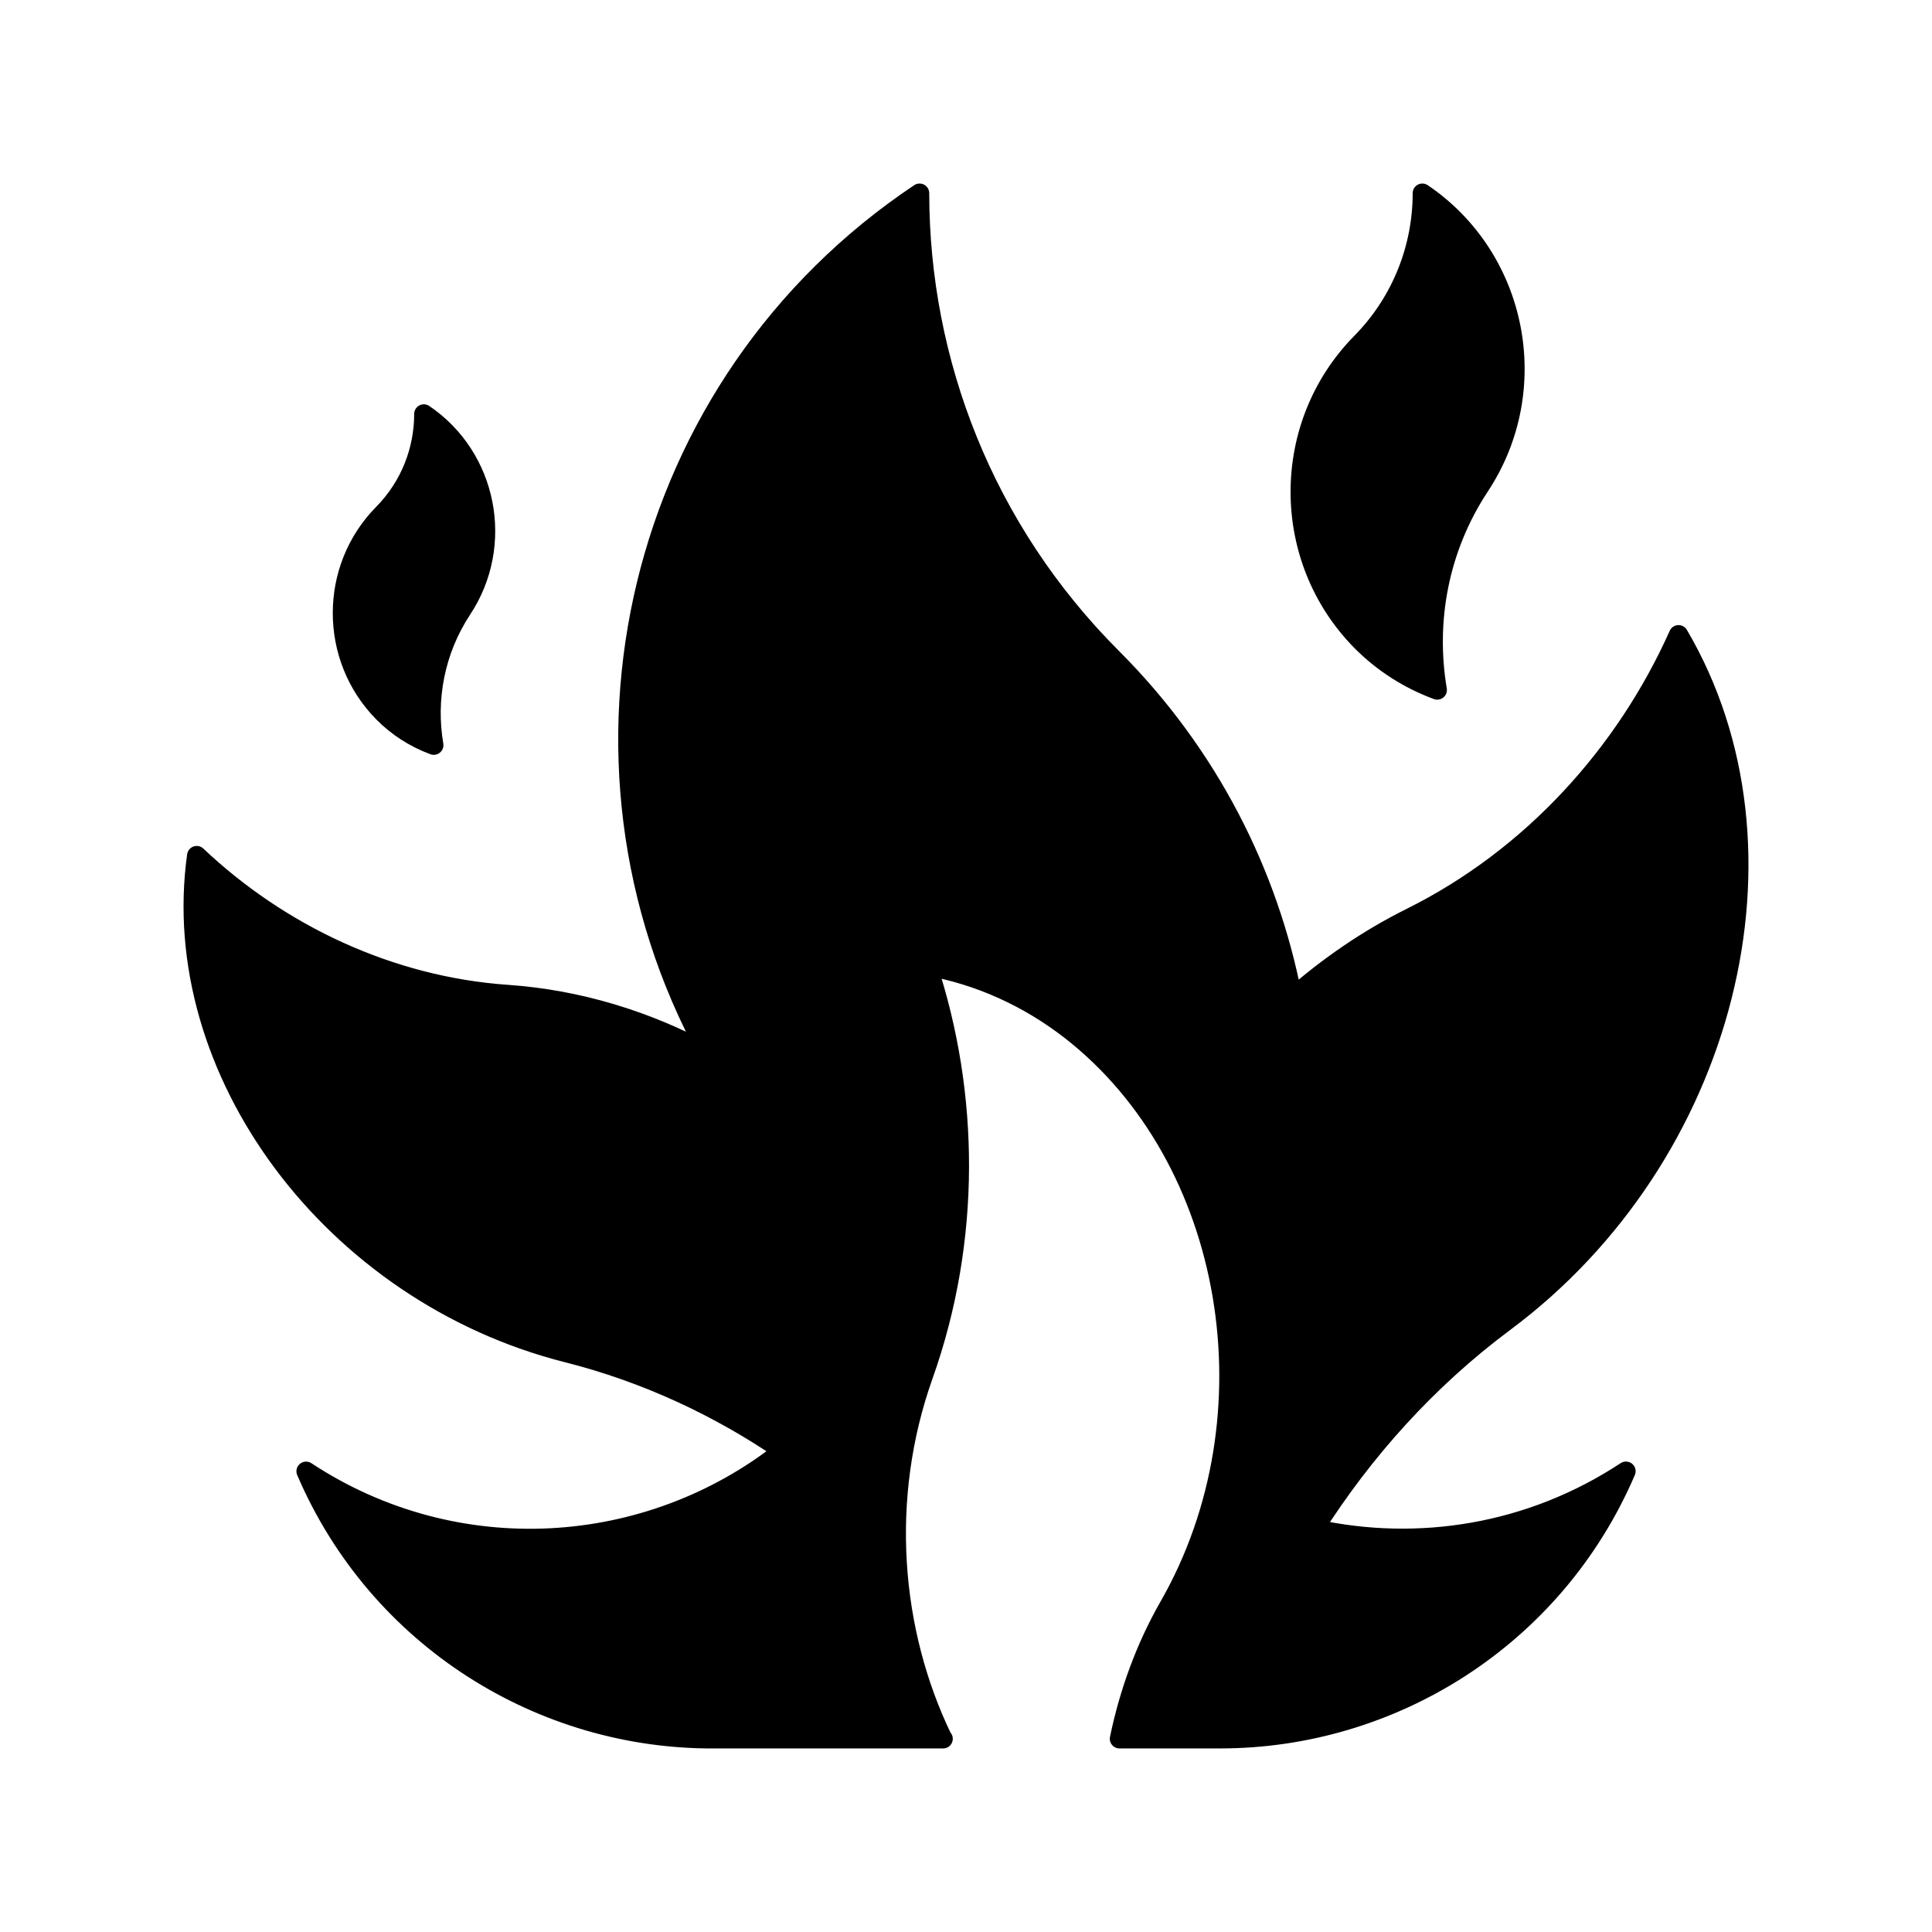 <?xml version="1.0" encoding="utf-8"?>
<!-- Generator: Adobe Illustrator 16.0.0, SVG Export Plug-In . SVG Version: 6.00 Build 0)  -->
<!DOCTYPE svg PUBLIC "-//W3C//DTD SVG 1.0//EN" "http://www.w3.org/TR/2001/REC-SVG-20010904/DTD/svg10.dtd">
<svg version="1.0" id="Layer_1" xmlns="http://www.w3.org/2000/svg" xmlns:xlink="http://www.w3.org/1999/xlink" x="0px" y="0px"
	 width="100px" height="100px" viewBox="0 0 100 100" enable-background="new 0 0 100 100" xml:space="preserve">
<path stroke="#000000" stroke-linecap="round" stroke-linejoin="round" stroke-miterlimit="10" d="M76.596,25.158
	C79.906,20.142,78.572,13.356,73.62,10c0,2.797-1.061,5.594-3.162,7.731c-4.211,4.265-4.211,11.19,0,15.458
	c1.102,1.113,2.445,1.978,3.934,2.525C73.792,32.169,74.462,28.39,76.596,25.158z"/>
<path stroke="#000000" stroke-linecap="round" stroke-linejoin="round" stroke-miterlimit="10" d="M23.918,31.535
	c2.209-3.345,1.32-7.873-1.98-10.108c0,1.863-0.705,3.73-2.107,5.153c-2.809,2.843-2.809,7.459,0,10.305
	c0.732,0.744,1.629,1.319,2.621,1.685C22.051,36.207,22.5,33.688,23.918,31.535z"/>
<path stroke="#000000" stroke-linecap="round" stroke-linejoin="round" stroke-miterlimit="10" d="M68.021,79.127
	c2.566-4.041,5.855-7.717,9.86-10.7c11.492-8.559,15.518-24.482,9-35.572c-2.752,6.153-7.584,11.521-13.856,14.638
	c-2.236,1.113-4.281,2.525-6.123,4.142c-1.24-6.447-4.354-12.604-9.342-17.592C50.921,27.401,47.603,18.699,47.597,10
	c-14.758,9.86-19.299,29.266-10.939,44.542c-3.163-1.712-6.69-2.808-10.374-3.066c-6.113-0.42-11.818-3.138-16.102-7.19
	c-1.555,11.142,7.031,22.667,19.186,25.739c4.076,1.03,7.834,2.794,11.163,5.064c-6.954,5.491-16.901,6.188-24.688,1.064
	c3.732,8.699,12.25,13.922,21.196,13.846h11.777l-0.023-0.007c-2.689-5.557-3.258-12.437-1.002-18.789
	c2.51-7.053,2.393-14.598,0.217-21.202c2.678,0.475,5.211,1.623,7.422,3.341c8.451,6.598,10.723,19.935,5.076,29.797
	c-1.234,2.157-2.068,4.482-2.563,6.859h5.207C72.03,90.003,80.451,84.79,84.16,76.15C79.213,79.409,73.396,80.305,68.021,79.127z"/>
</svg>
